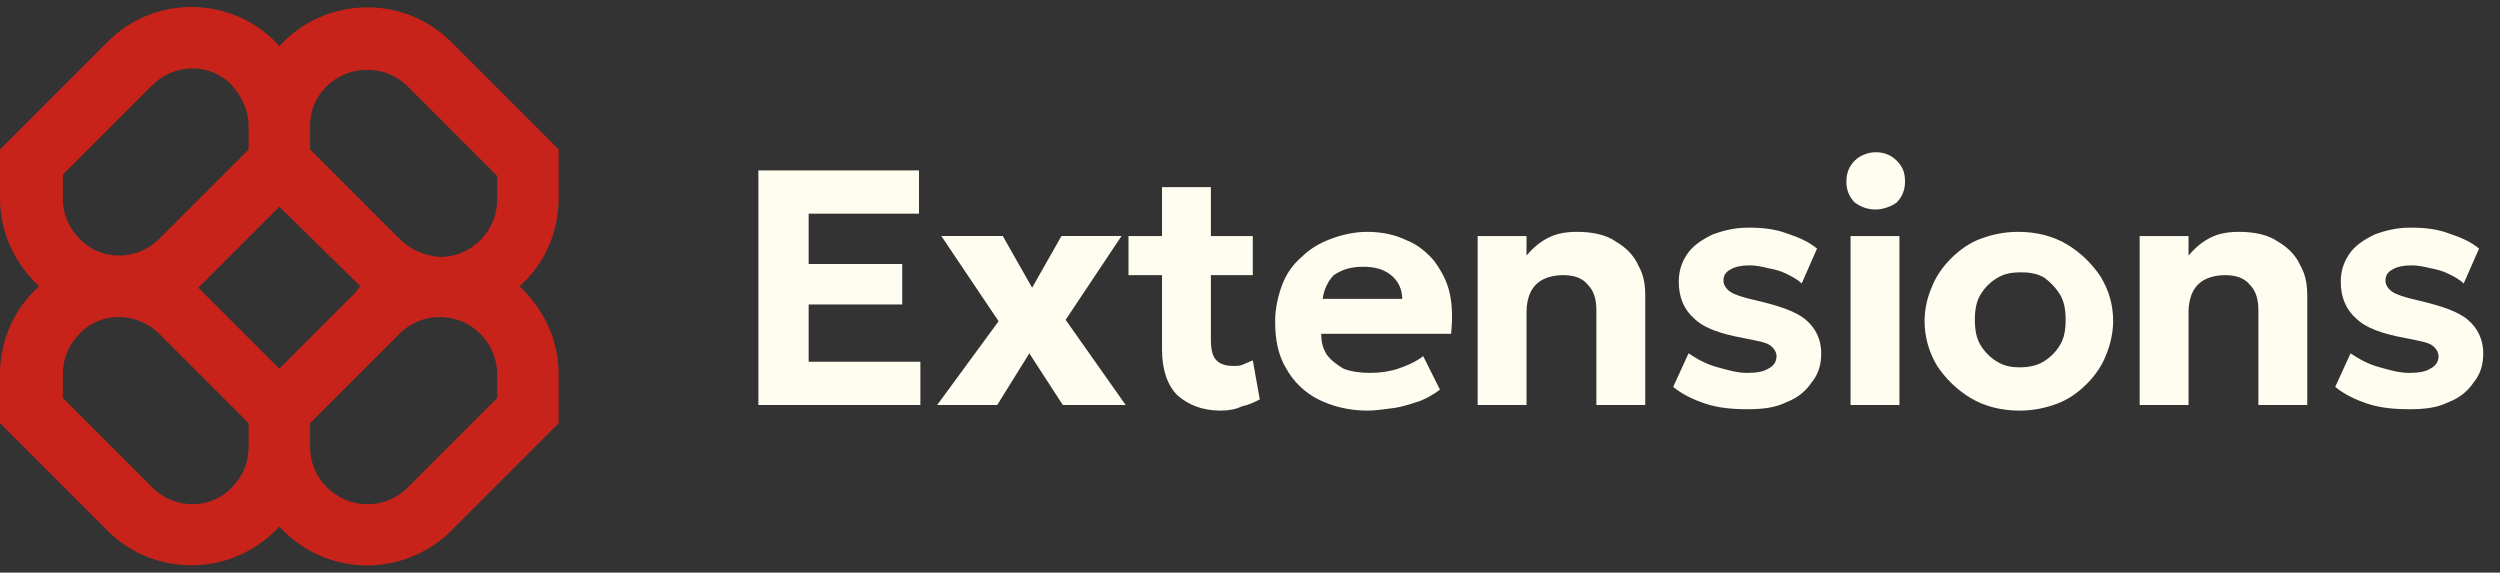 <?xml version="1.0" encoding="utf-8"?>
<!-- Generator: Adobe Illustrator 26.0.0, SVG Export Plug-In . SVG Version: 6.00 Build 0)  -->
<svg version="1.1" id="Camada_1" xmlns="http://www.w3.org/2000/svg" xmlns:xlink="http://www.w3.org/1999/xlink" x="0px" y="0px"
	 viewBox="0 0 179 41" style="enable-background:new 0 0 179 41;" xml:space="preserve">
<rect x="0" y="0" width="179" height="41" fill="#333333" stroke="none"/>
<style type="text/css">
	.st0{clip-path:url(#SVGID_00000139979676390841590250000010946095144239880092_);}
	.st1{fill-rule:evenodd;clip-rule:evenodd;fill:#C7231A;}
	.st2{fill:#FFFCF0;}
</style>
<g>
	<defs>
		<rect id="SVGID_1_" width="40" height="41"/>
	</defs>
	<clipPath id="SVGID_00000151541734312899930610000001379546200223536518_">
		<use xlink:href="#SVGID_1_"  style="overflow:visible;"/>
	</clipPath>
	<g style="clip-path:url(#SVGID_00000151541734312899930610000001379546200223536518_);">
		<path class="st1" d="M13.7,0.5c-2.3,0-4.4,0.9-6,2.5L0,10.7v3.5c0,2.5,1.1,4.7,2.8,6.3C1,22.1,0,24.4,0,26.8v3.5L7.7,38
			c3.3,3.3,8.7,3.3,12,0c0.1-0.1,0.2-0.2,0.3-0.3c3.2,3.5,8.5,3.7,12,0.6c0.1-0.1,0.2-0.2,0.3-0.3l7.7-7.7v-3.5
			c0-2.5-1.1-4.7-2.8-6.3c1.8-1.6,2.8-3.9,2.8-6.3v-3.5L32.3,3c-3.3-3.3-8.7-3.3-12,0c-0.1,0.1-0.2,0.2-0.3,0.3
			C18.4,1.5,16.1,0.5,13.7,0.5z M25.8,20.5c-0.1-0.1-0.2-0.2-0.3-0.3L20,14.8l-5.5,5.5c-0.1,0.1-0.2,0.2-0.3,0.3
			c0.1,0.1,0.2,0.2,0.3,0.3l5.5,5.5l5.5-5.5C25.6,20.7,25.7,20.6,25.8,20.5z M22.2,30.3V32c0,2.2,1.8,4.1,4.1,4.1
			c1.1,0,2.1-0.4,2.9-1.2l6.4-6.4v-1.7c0-2.2-1.8-4.1-4.1-4.1c-1.1,0-2.1,0.4-2.9,1.2C28.6,23.9,22.2,30.3,22.2,30.3z M17.8,30.3
			l-6.4-6.4c-1.6-1.6-4.2-1.6-5.7,0c-0.8,0.8-1.2,1.8-1.2,2.9v1.7l6.4,6.4c1.6,1.6,4.2,1.6,5.7,0c0.8-0.8,1.2-1.8,1.2-2.9
			C17.8,32,17.8,30.3,17.8,30.3z M17.8,9v1.7l-6.4,6.4c-1.6,1.6-4.2,1.6-5.7,0c-0.8-0.8-1.2-1.8-1.2-2.9v-1.7l6.4-6.4
			c1.6-1.6,4.2-1.6,5.7,0C17.3,6.9,17.8,7.9,17.8,9z M28.6,17.1l-6.4-6.4V9C22.2,6.8,24,5,26.3,5c1.1,0,2.1,0.4,2.9,1.2l6.4,6.4v1.7
			c0,2.2-1.8,4.1-4.1,4.1C30.4,18.3,29.4,17.9,28.6,17.1z"/>
	</g>
</g>
<path class="st2" d="M54.3,29V12.2h11.5v3.1h-7.9v3.6h6.7v2.9h-6.7v4.1h8V29C65.9,29,54.3,29,54.3,29z M67.1,29l4.4-6l-4.1-6.1h4.4
	l2.1,3.7l2.1-3.7h4.3l-4,6l4.3,6.1h-4.5l-2.4-3.7L71.4,29C71.4,29,67.1,29,67.1,29z M87.4,29.4c-1.3,0-2.3-0.4-3.1-1.1
	c-0.7-0.7-1.1-1.8-1.1-3.3V13.4h3.5v3.5h3v2.8h-3v4.6c0,0.7,0.1,1.2,0.4,1.5s0.7,0.4,1.2,0.4c0.3,0,0.5,0,0.7-0.1
	c0.2-0.1,0.5-0.2,0.7-0.3l0.5,2.8c-0.4,0.2-0.8,0.4-1.3,0.5C88.5,29.3,88,29.4,87.4,29.4z M80.8,19.7v-2.8h2.8v2.8H80.8L80.8,19.7z
	 M97.9,29.4c-1.3,0-2.5-0.3-3.5-0.8c-1-0.5-1.8-1.3-2.3-2.2c-0.6-1-0.8-2.1-0.8-3.4c0-0.9,0.2-1.8,0.5-2.6c0.3-0.8,0.8-1.5,1.4-2
	c0.6-0.6,1.3-1,2.1-1.3c0.8-0.3,1.7-0.5,2.6-0.5c1,0,2,0.2,2.8,0.6c0.8,0.3,1.5,0.9,2,1.5c0.5,0.7,0.9,1.4,1.1,2.3
	c0.2,0.9,0.2,1.9,0.1,2.9h-9.3c0,0.6,0.1,1,0.4,1.5c0.3,0.4,0.7,0.7,1.2,1c0.5,0.2,1.2,0.3,1.9,0.3c0.7,0,1.4-0.1,2-0.3
	c0.6-0.2,1.3-0.5,1.8-0.9l1.2,2.4c-0.4,0.3-0.9,0.6-1.4,0.8c-0.6,0.2-1.2,0.4-1.8,0.5C99.1,29.3,98.5,29.4,97.9,29.4L97.9,29.4z
	 M94.7,21.4h5.7c0-0.7-0.3-1.3-0.8-1.7c-0.5-0.4-1.1-0.6-2-0.6s-1.5,0.2-2.1,0.6C95.1,20.1,94.8,20.7,94.7,21.4z M105.8,29V16.9h3.5
	v1.4c0.5-0.6,1-1,1.6-1.3c0.6-0.3,1.3-0.4,2-0.4c1.1,0,2.1,0.2,2.8,0.7c0.7,0.4,1.3,1,1.6,1.7c0.4,0.7,0.5,1.4,0.5,2.2V29h-3.5v-6.8
	c0-0.8-0.2-1.4-0.6-1.8c-0.4-0.5-1-0.7-1.8-0.7c-0.5,0-1,0.1-1.4,0.3c-0.4,0.2-0.7,0.5-0.9,0.9c-0.2,0.4-0.3,0.9-0.3,1.4V29
	C109.3,29,105.8,29,105.8,29z M125.1,29.3c-1.1,0-2.1-0.1-3-0.4c-0.9-0.3-1.7-0.7-2.3-1.2l1.1-2.4c0.6,0.4,1.3,0.8,2.1,1
	c0.7,0.2,1.4,0.4,2.1,0.4c0.7,0,1.2-0.1,1.5-0.3c0.4-0.2,0.6-0.5,0.6-0.9c0-0.3-0.2-0.6-0.5-0.8c-0.3-0.2-0.9-0.3-1.9-0.5
	c-1.6-0.3-2.8-0.7-3.5-1.4c-0.7-0.6-1.1-1.5-1.1-2.6c0-0.8,0.2-1.4,0.6-2c0.4-0.6,1-1,1.8-1.4c0.8-0.3,1.6-0.5,2.6-0.5
	c1,0,1.9,0.1,2.7,0.4c0.9,0.3,1.6,0.6,2.2,1.1l-1.1,2.5c-0.3-0.3-0.7-0.5-1.1-0.7c-0.4-0.2-0.8-0.3-1.3-0.4
	c-0.4-0.1-0.9-0.2-1.3-0.2c-0.6,0-1.1,0.1-1.4,0.3c-0.4,0.2-0.5,0.5-0.5,0.8s0.2,0.6,0.5,0.8c0.3,0.2,0.9,0.4,1.8,0.6
	c1.7,0.4,2.9,0.8,3.6,1.4c0.7,0.6,1.1,1.4,1.1,2.4c0,0.8-0.2,1.5-0.7,2.1c-0.4,0.6-1,1.1-1.8,1.4C127.1,29.2,126.2,29.3,125.1,29.3
	L125.1,29.3z M132.5,29V16.9h3.5V29H132.5z M134.3,15c-0.6,0-1.1-0.2-1.5-0.5c-0.4-0.4-0.6-0.9-0.6-1.5c0-0.6,0.2-1.1,0.6-1.5
	c0.4-0.4,1-0.6,1.5-0.6c0.6,0,1.1,0.2,1.5,0.6c0.4,0.4,0.6,0.8,0.6,1.5c0,0.6-0.2,1.1-0.6,1.5C135.4,14.8,134.8,15,134.3,15z
	 M144.6,29.4c-1.3,0-2.5-0.3-3.5-0.9c-1-0.6-1.8-1.4-2.4-2.3c-0.6-1-0.9-2.1-0.9-3.2c0-0.9,0.2-1.7,0.5-2.4c0.3-0.8,0.8-1.5,1.4-2.1
	c0.6-0.6,1.3-1.1,2.1-1.4s1.7-0.5,2.7-0.5c1.3,0,2.5,0.3,3.5,0.9c1,0.6,1.8,1.4,2.4,2.3c0.6,1,0.9,2,0.9,3.2c0,0.8-0.2,1.7-0.5,2.4
	c-0.3,0.8-0.8,1.5-1.4,2.1c-0.6,0.6-1.3,1.1-2.1,1.4C146.5,29.2,145.6,29.4,144.6,29.4L144.6,29.4z M144.6,26.3
	c0.6,0,1.2-0.1,1.7-0.4c0.5-0.3,0.9-0.7,1.2-1.2c0.3-0.5,0.4-1.1,0.4-1.8c0-0.7-0.1-1.3-0.4-1.8c-0.3-0.5-0.7-0.9-1.1-1.2
	c-0.5-0.3-1-0.4-1.7-0.4s-1.2,0.1-1.7,0.4c-0.5,0.3-0.9,0.7-1.2,1.2c-0.3,0.5-0.4,1.1-0.4,1.8s0.1,1.3,0.4,1.8s0.7,0.9,1.2,1.2
	C143.5,26.2,144,26.3,144.6,26.3z M153.2,29V16.9h3.5v1.4c0.5-0.6,1-1,1.6-1.3c0.6-0.3,1.3-0.4,2-0.4c1.1,0,2.1,0.2,2.8,0.7
	c0.7,0.4,1.3,1,1.6,1.7c0.4,0.7,0.5,1.4,0.5,2.2V29h-3.5v-6.8c0-0.8-0.2-1.4-0.6-1.8c-0.4-0.5-1-0.7-1.8-0.7c-0.5,0-1,0.1-1.4,0.3
	c-0.4,0.2-0.7,0.5-0.9,0.9c-0.2,0.4-0.3,0.9-0.3,1.4V29H153.2L153.2,29z M172.5,29.3c-1.1,0-2.1-0.1-3-0.4c-0.9-0.3-1.7-0.7-2.3-1.2
	l1.1-2.4c0.6,0.4,1.3,0.8,2.1,1c0.7,0.2,1.4,0.4,2.1,0.4c0.7,0,1.2-0.1,1.5-0.3c0.4-0.2,0.6-0.5,0.6-0.9c0-0.3-0.2-0.6-0.5-0.8
	c-0.3-0.2-0.9-0.3-1.9-0.5c-1.6-0.3-2.8-0.7-3.5-1.4c-0.7-0.6-1.1-1.5-1.1-2.6c0-0.8,0.2-1.4,0.6-2c0.4-0.6,1-1,1.8-1.4
	c0.8-0.3,1.6-0.5,2.6-0.5c1,0,1.9,0.1,2.7,0.4c0.9,0.3,1.6,0.6,2.2,1.1l-1.1,2.5c-0.3-0.3-0.7-0.5-1.1-0.7c-0.4-0.2-0.8-0.3-1.3-0.4
	c-0.4-0.1-0.9-0.2-1.3-0.2c-0.6,0-1.1,0.1-1.4,0.3c-0.4,0.2-0.5,0.5-0.5,0.8s0.2,0.6,0.5,0.8c0.3,0.2,0.9,0.4,1.8,0.6
	c1.7,0.4,2.9,0.8,3.6,1.4c0.7,0.6,1.1,1.4,1.1,2.4c0,0.8-0.2,1.5-0.7,2.1c-0.4,0.6-1,1.1-1.8,1.4C174.5,29.2,173.6,29.3,172.5,29.3
	L172.5,29.3z"/>
</svg>
